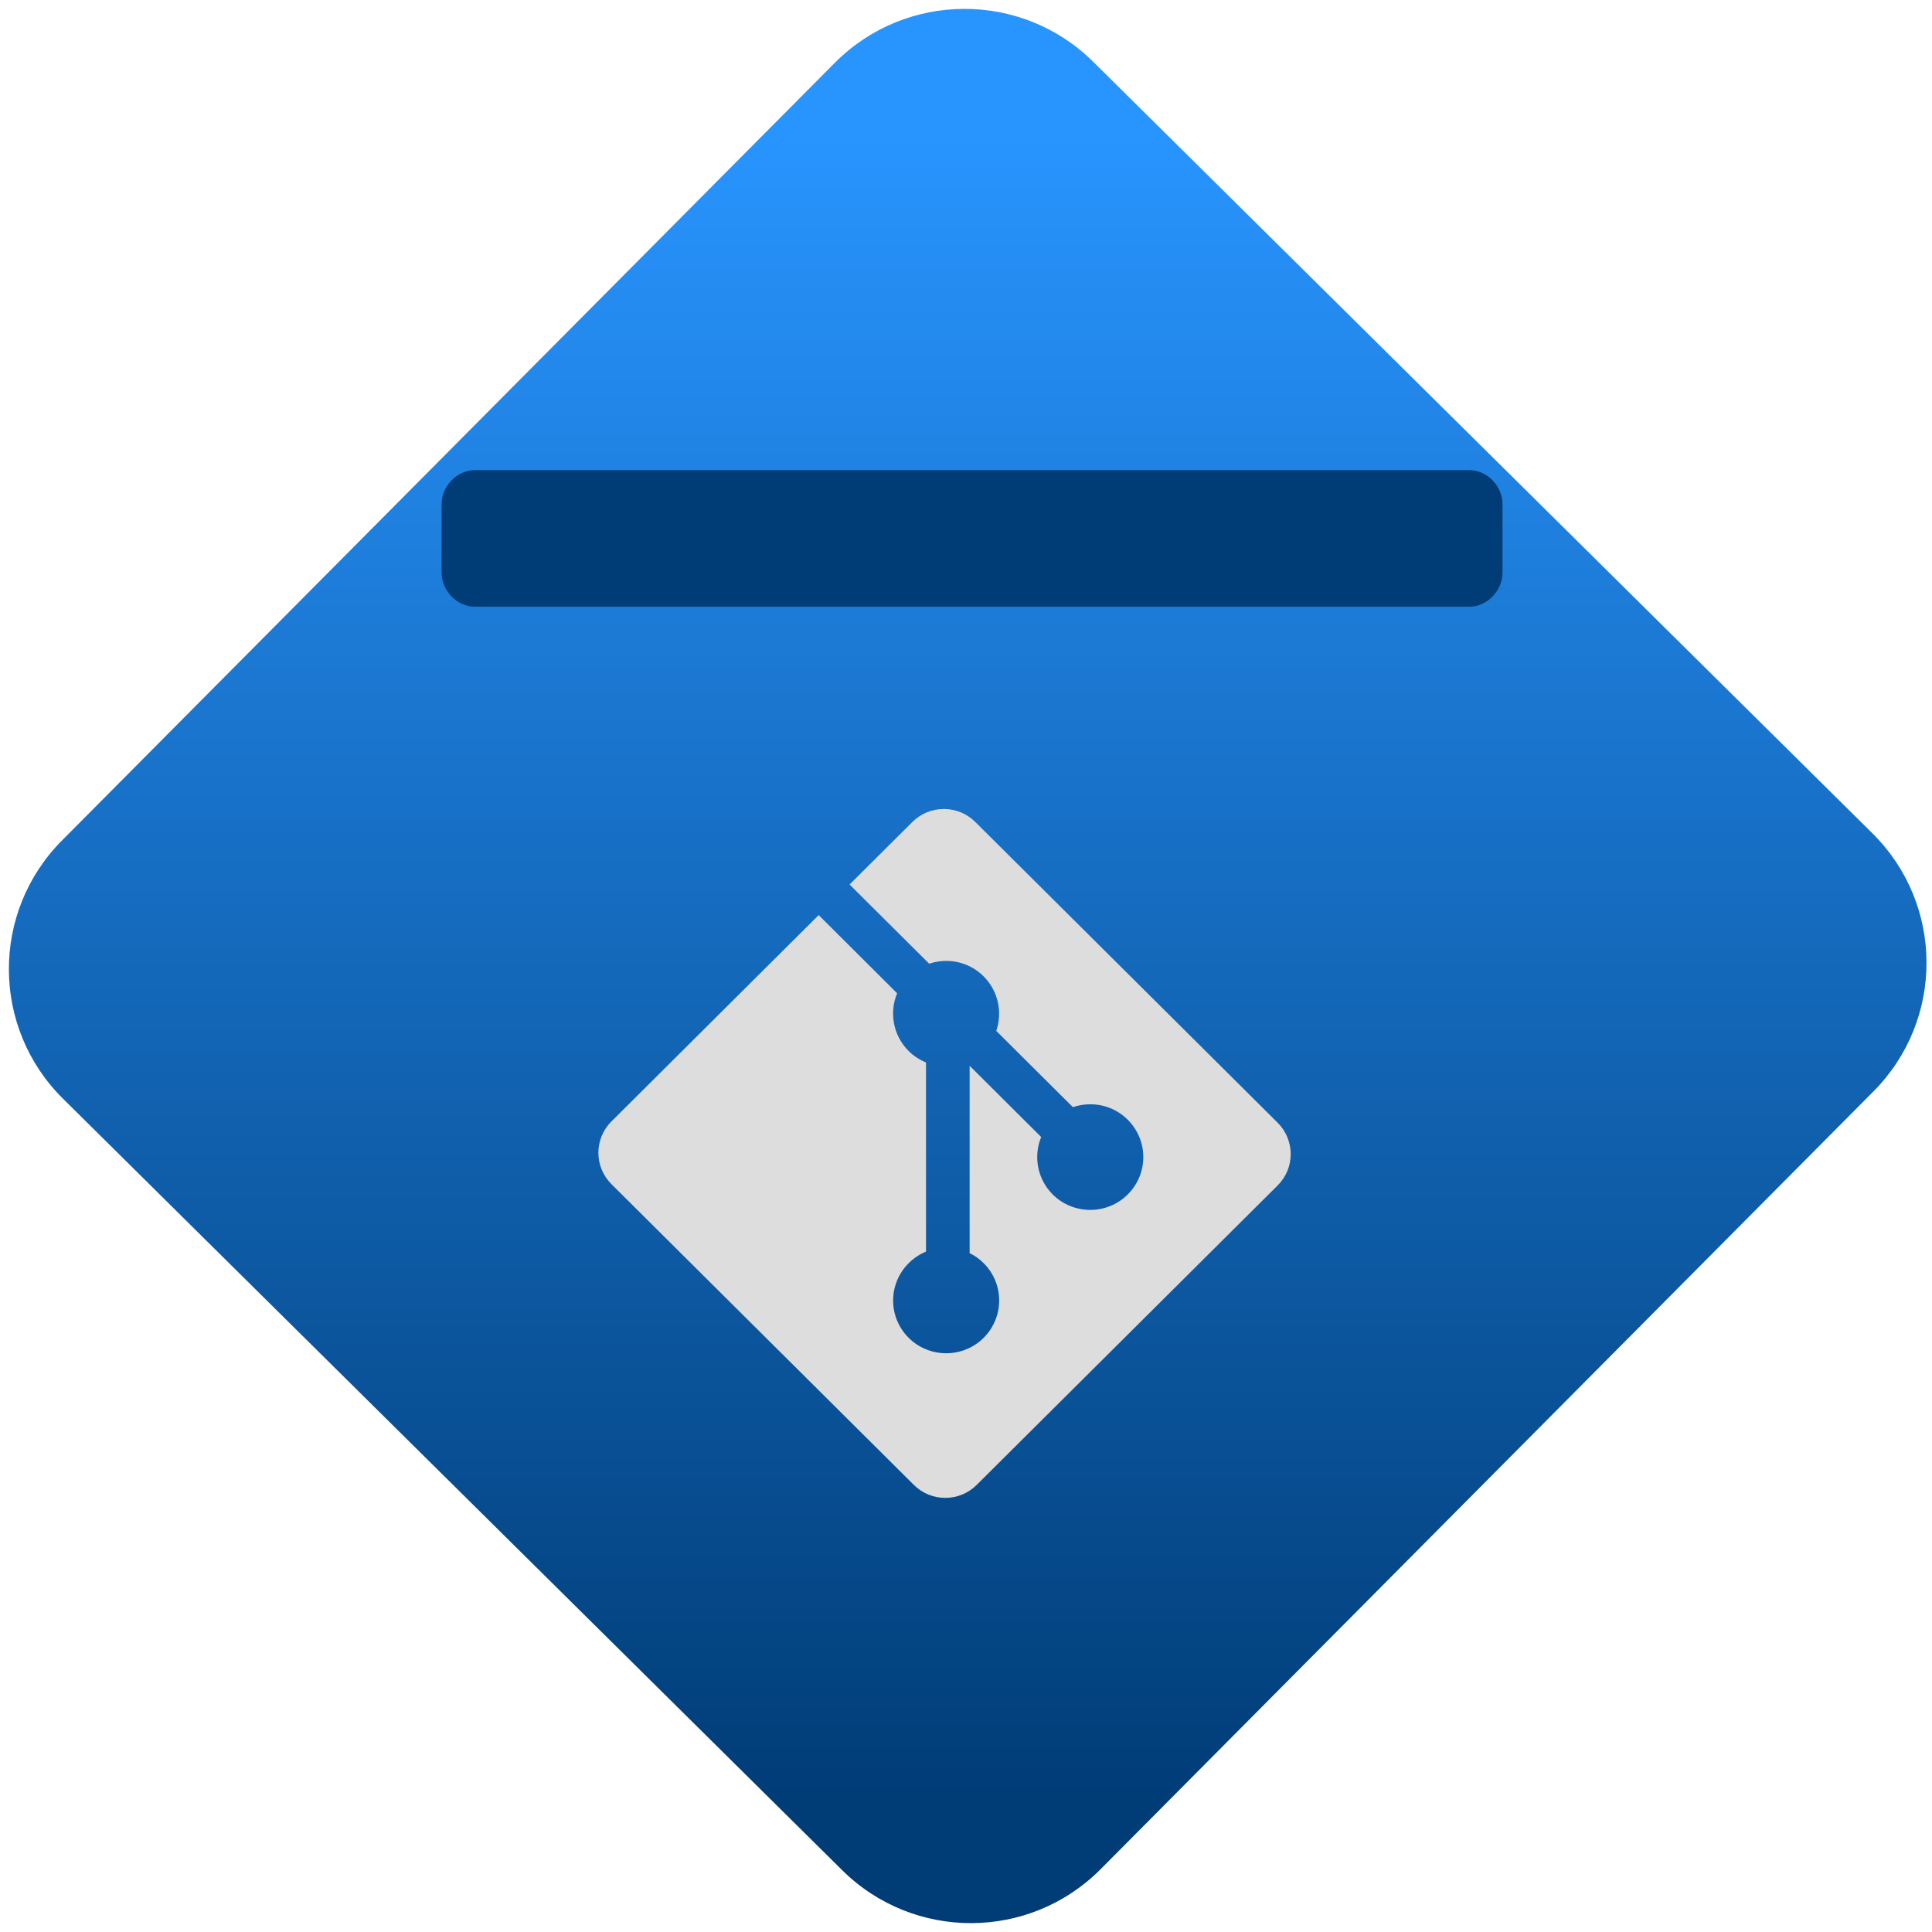 <svg xmlns="http://www.w3.org/2000/svg" xmlns:xlink="http://www.w3.org/1999/xlink" width="64" height="64" viewBox="0 0 64 64"><defs><linearGradient id="linear-pattern-0" gradientUnits="userSpaceOnUse" x1="0" y1="0" x2="0" y2="1" gradientTransform="matrix(60, 0, 0, 56, 0, 4)"><stop offset="0" stop-color="#2895ff" stop-opacity="1"/><stop offset="1" stop-color="#003c76" stop-opacity="1"/></linearGradient></defs><path fill-rule="nonzero" fill="url(#linear-pattern-0)" fill-opacity="1" d="M 36.219 2.051 L 62.027 27.605 C 64.402 29.957 64.418 33.785 62.059 36.156 L 36.461 61.918 C 34.105 64.289 30.27 64.305 27.895 61.949 L 2.086 36.395 C -0.289 34.043 -0.305 30.215 2.051 27.844 L 27.652 2.082 C 30.008 -0.289 33.844 -0.305 36.219 2.051 Z M 36.219 2.051 "/><path fill-rule="nonzero" fill="#003c76" fill-opacity="1" d="M 49.773 18.965 C 49.773 19.57 49.262 20.098 48.676 20.098 L 15.727 20.098 C 15.141 20.098 14.629 19.57 14.629 18.965 L 14.629 16.703 C 14.629 16.102 15.141 15.574 15.727 15.574 L 48.676 15.574 C 49.262 15.574 49.773 16.102 49.773 16.703 Z M 49.773 18.965 "/><g transform="matrix(1.008,0,0,1.003,-2.337,-0.007)"><path fill-rule="nonzero" fill="rgb(86.667%, 86.667%, 86.667%)" fill-opacity="1" d="M 44.305 37.086 L 34.371 27.156 C 33.801 26.582 32.871 26.582 32.301 27.156 L 30.238 29.219 L 32.855 31.836 C 33.461 31.629 34.16 31.766 34.645 32.254 C 35.129 32.742 35.266 33.441 35.059 34.055 L 37.578 36.574 C 38.191 36.363 38.895 36.5 39.379 36.988 C 40.062 37.672 40.062 38.773 39.379 39.457 C 38.699 40.137 37.598 40.137 36.914 39.457 C 36.402 38.941 36.277 38.188 36.535 37.559 L 34.184 35.207 L 34.184 41.395 C 34.352 41.477 34.508 41.586 34.645 41.727 C 35.324 42.406 35.324 43.508 34.645 44.191 C 33.965 44.871 32.859 44.871 32.18 44.191 C 31.5 43.512 31.5 42.41 32.18 41.727 C 32.348 41.559 32.543 41.43 32.75 41.344 L 32.75 35.098 C 32.543 35.012 32.348 34.887 32.18 34.719 C 31.664 34.203 31.539 33.445 31.801 32.812 L 29.223 30.23 L 22.414 37.043 C 21.84 37.617 21.84 38.543 22.414 39.117 L 32.348 49.047 C 32.918 49.621 33.848 49.621 34.418 49.047 L 44.305 39.16 C 44.879 38.59 44.879 37.66 44.305 37.086 Z M 44.305 37.086 "/></g></svg>
